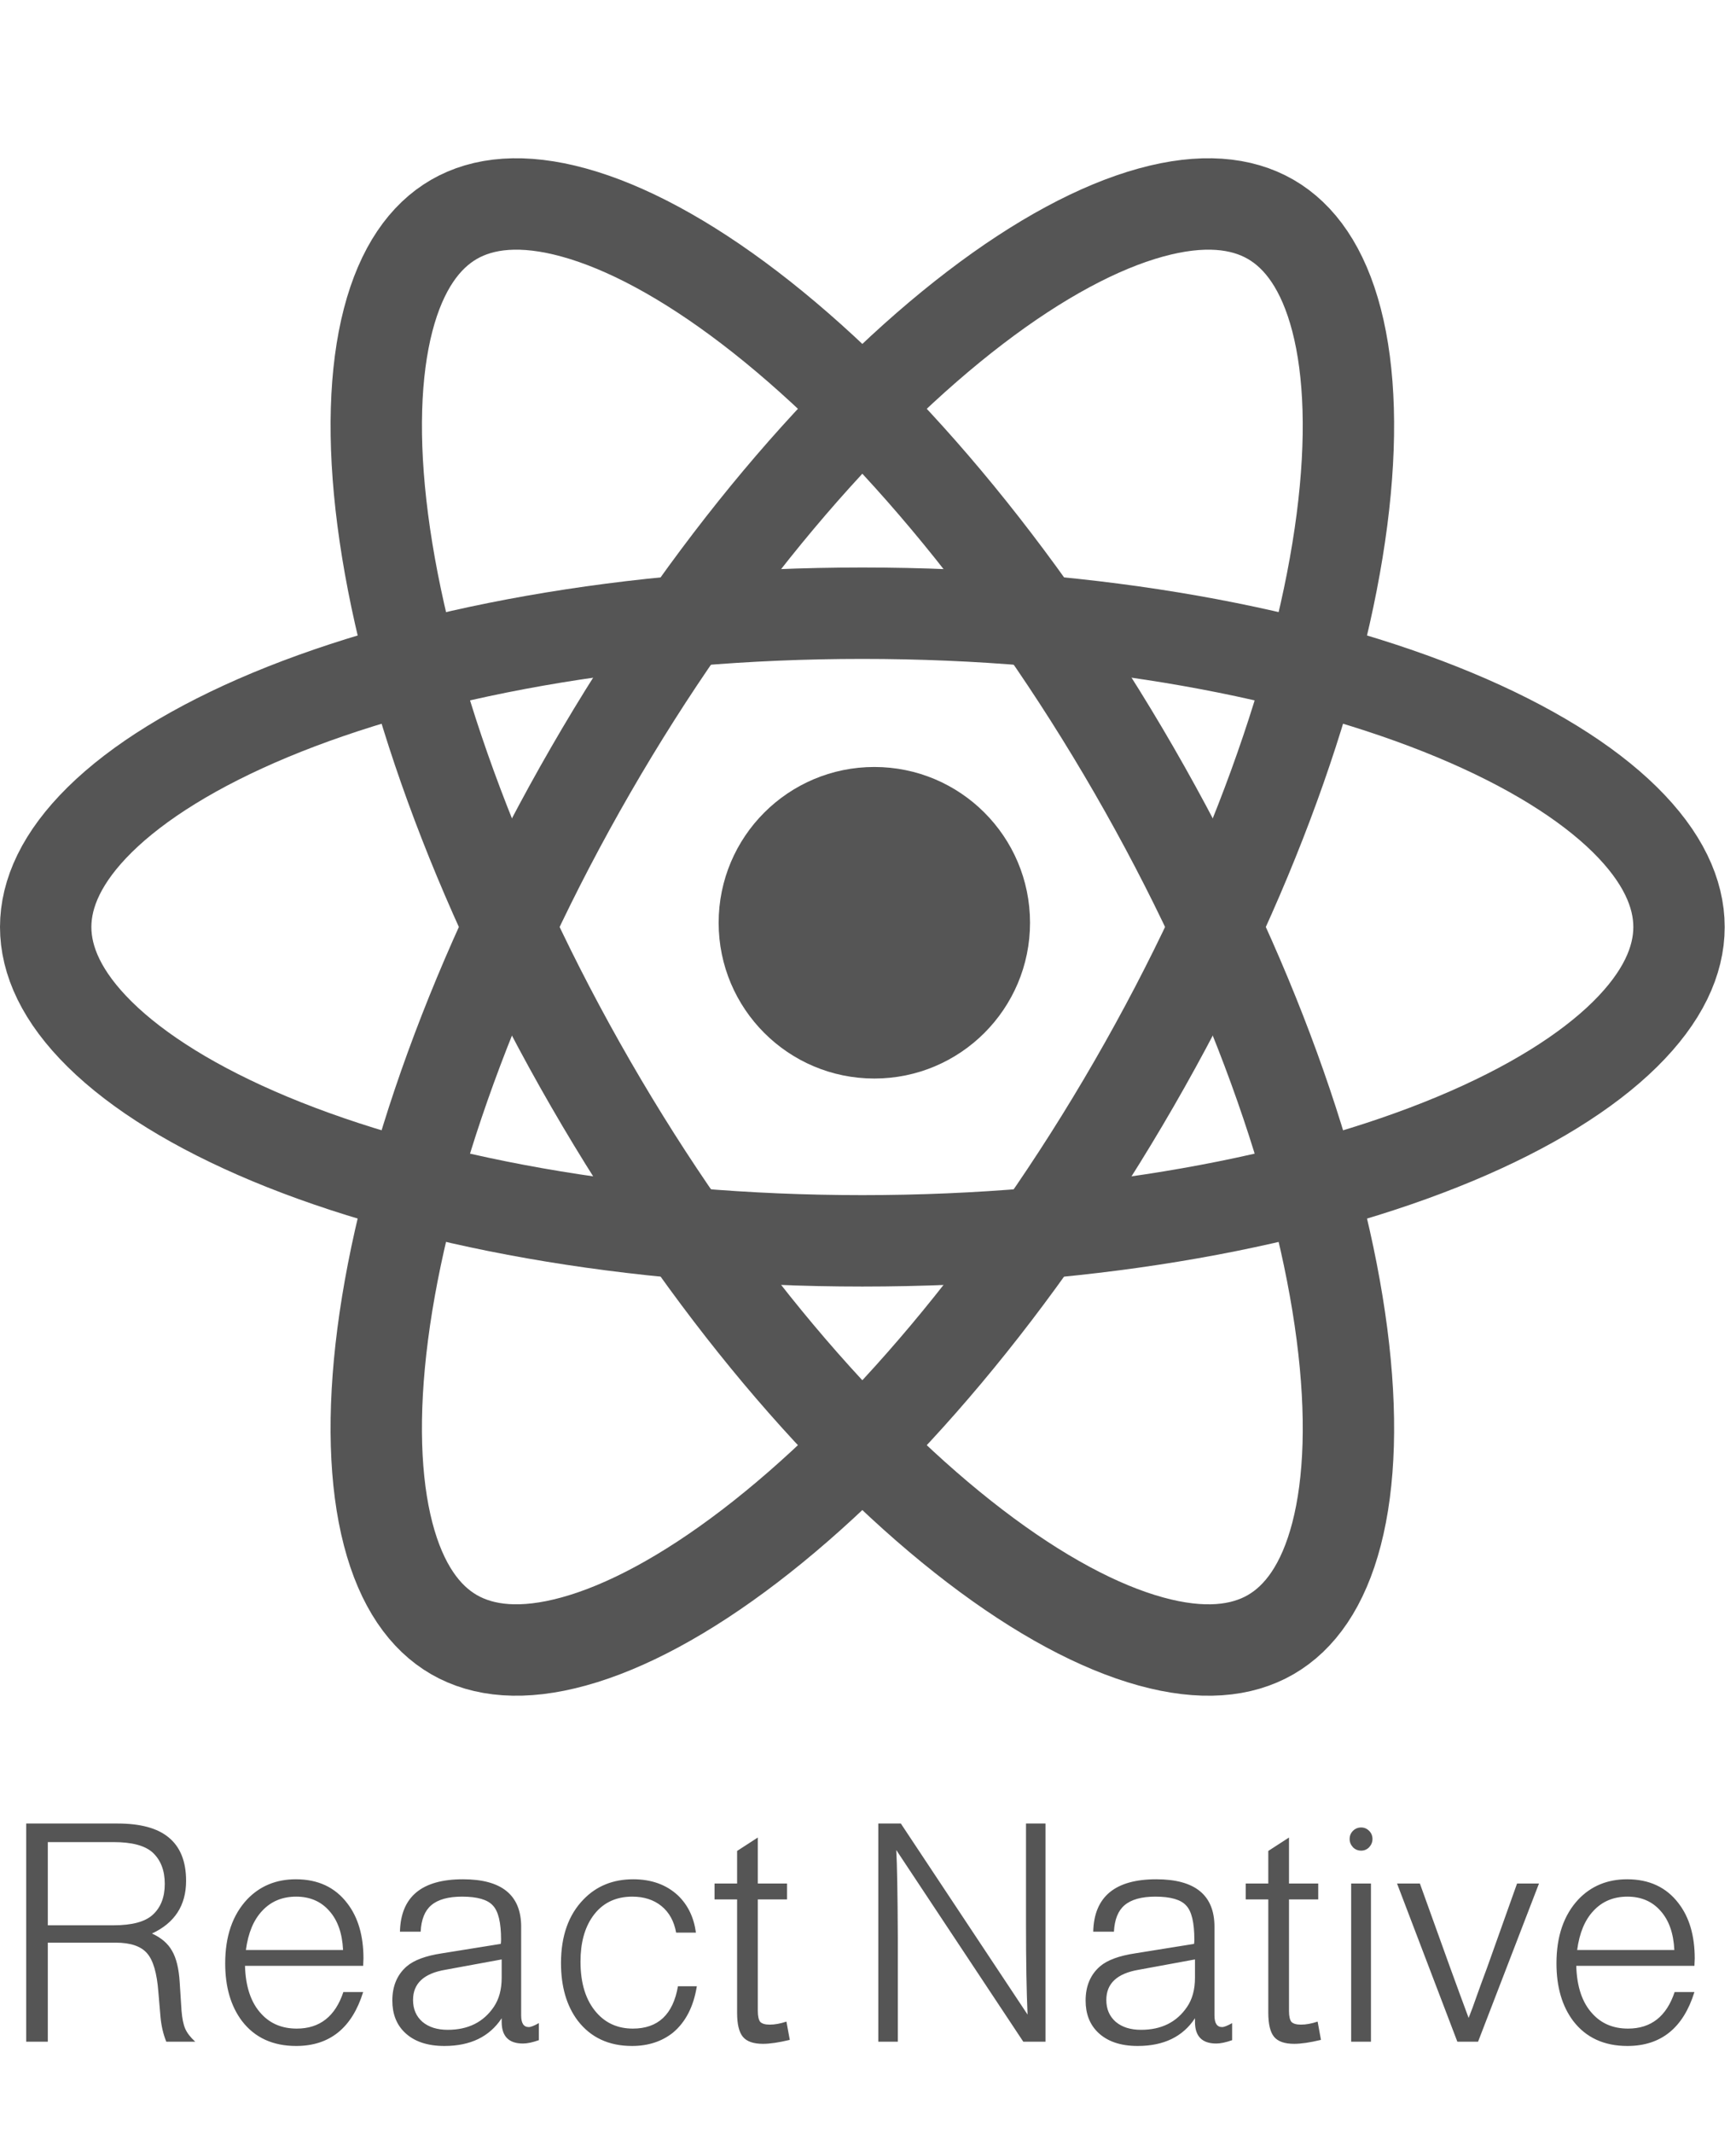<svg width="57" height="70" viewBox="0 0 57 70" fill="none" xmlns="http://www.w3.org/2000/svg">
<path d="M28.315 20.123C35.985 20.123 42.859 21.422 47.759 23.463C50.213 24.486 52.1 25.665 53.351 26.897C54.597 28.125 55.129 29.315 55.129 30.421C55.129 31.527 54.597 32.717 53.351 33.945C52.1 35.177 50.213 36.356 47.759 37.379C42.859 39.42 35.985 40.719 28.315 40.719C20.644 40.719 13.771 39.42 8.87 37.379C6.417 36.356 4.529 35.177 3.278 33.945C2.032 32.717 1.5 31.527 1.5 30.421C1.5 29.315 2.032 28.125 3.278 26.897C4.529 25.665 6.417 24.486 8.87 23.463C13.771 21.422 20.644 20.123 28.315 20.123Z" stroke="#555555" stroke-width="3"/>
<path d="M37.233 25.271C41.068 31.914 43.38 38.516 44.062 43.781C44.404 46.417 44.326 48.641 43.884 50.341C43.444 52.034 42.68 53.089 41.722 53.642C40.764 54.196 39.467 54.33 37.781 53.864C36.088 53.397 34.123 52.352 32.011 50.738C27.793 47.516 23.231 42.212 19.396 35.569C15.561 28.926 13.248 22.324 12.567 17.059C12.225 14.424 12.303 12.199 12.744 10.499C13.184 8.807 13.949 7.751 14.907 7.198C15.865 6.645 17.162 6.51 18.848 6.976C20.541 7.443 22.506 8.488 24.618 10.102C28.836 13.325 33.397 18.629 37.233 25.271Z" stroke="#555555" stroke-width="3"/>
<path d="M37.232 35.569C33.397 42.212 28.836 47.515 24.617 50.738C22.505 52.352 20.541 53.397 18.847 53.864C17.161 54.33 15.865 54.195 14.907 53.642C13.949 53.089 13.184 52.033 12.744 50.341C12.302 48.641 12.225 46.417 12.566 43.781C13.248 38.516 15.561 31.914 19.396 25.271C23.231 18.628 27.793 13.325 32.011 10.102C34.123 8.488 36.088 7.443 37.781 6.976C39.467 6.51 40.763 6.645 41.721 7.198C42.68 7.751 43.444 8.807 43.884 10.499C44.326 12.199 44.403 14.424 44.062 17.059C43.38 22.324 41.068 28.926 37.232 35.569Z" stroke="#555555" stroke-width="3"/>
<circle cx="28.708" cy="30.281" r="5.112" fill="#555555"/>
<path d="M1.57 63.75V67H0.86V59.84H3.86C4.607 59.84 5.163 59.99 5.53 60.29C5.917 60.603 6.11 61.08 6.11 61.72C6.11 62.527 5.737 63.103 4.99 63.45C5.297 63.59 5.517 63.78 5.65 64.02C5.79 64.26 5.873 64.603 5.9 65.05L5.96 65.98C5.98 66.233 6.02 66.43 6.08 66.57C6.14 66.71 6.25 66.853 6.41 67H5.46C5.36 66.753 5.297 66.483 5.27 66.19L5.2 65.37C5.153 64.75 5.03 64.327 4.83 64.1C4.63 63.867 4.287 63.75 3.8 63.75H1.57ZM1.57 63.18H3.73C4.33 63.18 4.757 63.067 5.01 62.84C5.277 62.6 5.41 62.26 5.41 61.82C5.41 61.38 5.277 61.037 5.01 60.79C4.757 60.563 4.33 60.45 3.73 60.45H1.57V63.18ZM11.924 64.51H8.044C8.064 65.203 8.244 65.73 8.584 66.09C8.878 66.41 9.264 66.57 9.744 66.57C10.498 66.57 11.008 66.17 11.274 65.37H11.924C11.558 66.55 10.824 67.14 9.724 67.14C8.958 67.14 8.364 66.867 7.944 66.32C7.578 65.833 7.394 65.203 7.394 64.43C7.394 63.543 7.634 62.843 8.114 62.33C8.534 61.89 9.068 61.67 9.714 61.67C10.441 61.67 11.004 61.933 11.404 62.46C11.758 62.92 11.934 63.523 11.934 64.27C11.934 64.317 11.931 64.397 11.924 64.51ZM11.264 63.99C11.238 63.443 11.088 63.017 10.814 62.71C10.541 62.397 10.178 62.24 9.724 62.24C9.271 62.24 8.901 62.393 8.614 62.7C8.328 63 8.148 63.43 8.074 63.99H11.264ZM13.812 63.39H13.132C13.159 62.243 13.848 61.67 15.202 61.67C16.475 61.67 17.112 62.19 17.112 63.23V66.14C17.112 66.393 17.195 66.52 17.362 66.52C17.428 66.52 17.538 66.477 17.692 66.39V66.95C17.485 67.023 17.312 67.06 17.172 67.06C16.705 67.06 16.472 66.823 16.472 66.35V66.23C16.072 66.837 15.445 67.14 14.592 67.14C14.025 67.14 13.588 66.99 13.282 66.69C13.015 66.43 12.882 66.083 12.882 65.65C12.882 65.177 13.039 64.803 13.352 64.53C13.592 64.323 13.979 64.18 14.512 64.1L16.442 63.79C16.448 63.743 16.452 63.697 16.452 63.65C16.452 63.09 16.362 62.717 16.182 62.53C16.009 62.337 15.672 62.24 15.172 62.24C14.719 62.24 14.382 62.333 14.162 62.52C13.948 62.7 13.832 62.99 13.812 63.39ZM16.472 64.3L14.622 64.64C13.915 64.76 13.562 65.09 13.562 65.63C13.562 65.93 13.665 66.17 13.872 66.35C14.079 66.523 14.355 66.61 14.702 66.61C15.368 66.61 15.872 66.36 16.212 65.86C16.385 65.607 16.472 65.287 16.472 64.9V64.3ZM22.85 63.42H22.2C22.133 63.047 21.973 62.757 21.72 62.55C21.466 62.343 21.146 62.24 20.76 62.24C20.2 62.24 19.766 62.457 19.46 62.89C19.193 63.27 19.06 63.763 19.06 64.37C19.06 65.09 19.236 65.65 19.59 66.05C19.896 66.397 20.293 66.57 20.78 66.57C21.606 66.57 22.1 66.107 22.26 65.18H22.88C22.773 65.847 22.513 66.353 22.1 66.7C21.733 66.993 21.283 67.14 20.75 67.14C19.99 67.14 19.396 66.863 18.97 66.31C18.603 65.823 18.42 65.193 18.42 64.42C18.42 63.533 18.666 62.837 19.16 62.33C19.586 61.89 20.13 61.67 20.79 61.67C21.39 61.67 21.88 61.847 22.26 62.2C22.586 62.513 22.783 62.92 22.85 63.42ZM25.842 61.81V62.33H24.882V65.99C24.882 66.163 24.909 66.283 24.962 66.35C25.022 66.41 25.125 66.44 25.272 66.44C25.439 66.44 25.622 66.407 25.822 66.34L25.932 66.94C25.572 67.027 25.279 67.07 25.052 67.07C24.739 67.07 24.519 66.993 24.392 66.84C24.265 66.687 24.202 66.423 24.202 66.05V62.33H23.462V61.81H24.202V60.74L24.882 60.3V61.81H25.842ZM34.328 67H33.599L29.428 60.71C29.455 61.17 29.472 62.13 29.479 63.59V67H28.838V59.84H29.578L33.739 66.11C33.705 65.35 33.688 64.367 33.688 63.16V59.84H34.328V67ZM36.575 63.39H35.895C35.922 62.243 36.612 61.67 37.965 61.67C39.239 61.67 39.876 62.19 39.876 63.23V66.14C39.876 66.393 39.959 66.52 40.126 66.52C40.192 66.52 40.302 66.477 40.456 66.39V66.95C40.249 67.023 40.075 67.06 39.935 67.06C39.469 67.06 39.236 66.823 39.236 66.35V66.23C38.836 66.837 38.209 67.14 37.355 67.14C36.789 67.14 36.352 66.99 36.045 66.69C35.779 66.43 35.645 66.083 35.645 65.65C35.645 65.177 35.802 64.803 36.115 64.53C36.355 64.323 36.742 64.18 37.276 64.1L39.206 63.79C39.212 63.743 39.215 63.697 39.215 63.65C39.215 63.09 39.126 62.717 38.946 62.53C38.772 62.337 38.435 62.24 37.935 62.24C37.482 62.24 37.145 62.333 36.925 62.52C36.712 62.7 36.596 62.99 36.575 63.39ZM39.236 64.3L37.386 64.64C36.679 64.76 36.325 65.09 36.325 65.63C36.325 65.93 36.429 66.17 36.636 66.35C36.842 66.523 37.119 66.61 37.465 66.61C38.132 66.61 38.636 66.36 38.975 65.86C39.149 65.607 39.236 65.287 39.236 64.9V64.3ZM43.283 61.81V62.33H42.323V65.99C42.323 66.163 42.35 66.283 42.403 66.35C42.463 66.41 42.567 66.44 42.713 66.44C42.88 66.44 43.063 66.407 43.263 66.34L43.373 66.94C43.013 67.027 42.72 67.07 42.493 67.07C42.18 67.07 41.96 66.993 41.833 66.84C41.707 66.687 41.643 66.423 41.643 66.05V62.33H40.903V61.81H41.643V60.74L42.323 60.3V61.81H43.283ZM45.014 61.81V67H44.364V61.81H45.014ZM44.694 59.97C44.794 59.97 44.881 60.007 44.954 60.08C45.027 60.153 45.064 60.243 45.064 60.35C45.064 60.45 45.027 60.54 44.954 60.62C44.881 60.693 44.794 60.73 44.694 60.73C44.587 60.73 44.497 60.693 44.424 60.62C44.351 60.54 44.314 60.45 44.314 60.35C44.314 60.243 44.351 60.153 44.424 60.08C44.497 60.007 44.587 59.97 44.694 59.97ZM48.531 67H47.851L45.871 61.81H46.621L47.611 64.56C47.724 64.873 47.837 65.183 47.951 65.49C48.051 65.757 48.141 66 48.221 66.22C48.307 66.007 48.397 65.763 48.491 65.49C48.564 65.283 48.677 64.973 48.831 64.56L49.811 61.81H50.531L48.531 67ZM55.635 64.51H51.755C51.775 65.203 51.955 65.73 52.295 66.09C52.589 66.41 52.975 66.57 53.455 66.57C54.209 66.57 54.719 66.17 54.985 65.37H55.635C55.269 66.55 54.535 67.14 53.435 67.14C52.669 67.14 52.075 66.867 51.655 66.32C51.289 65.833 51.105 65.203 51.105 64.43C51.105 63.543 51.345 62.843 51.825 62.33C52.245 61.89 52.779 61.67 53.425 61.67C54.152 61.67 54.715 61.933 55.115 62.46C55.469 62.92 55.645 63.523 55.645 64.27C55.645 64.317 55.642 64.397 55.635 64.51ZM54.975 63.99C54.949 63.443 54.799 63.017 54.525 62.71C54.252 62.397 53.889 62.24 53.435 62.24C52.982 62.24 52.612 62.393 52.325 62.7C52.039 63 51.859 63.43 51.785 63.99H54.975Z" fill="#555555"/>
</svg>
